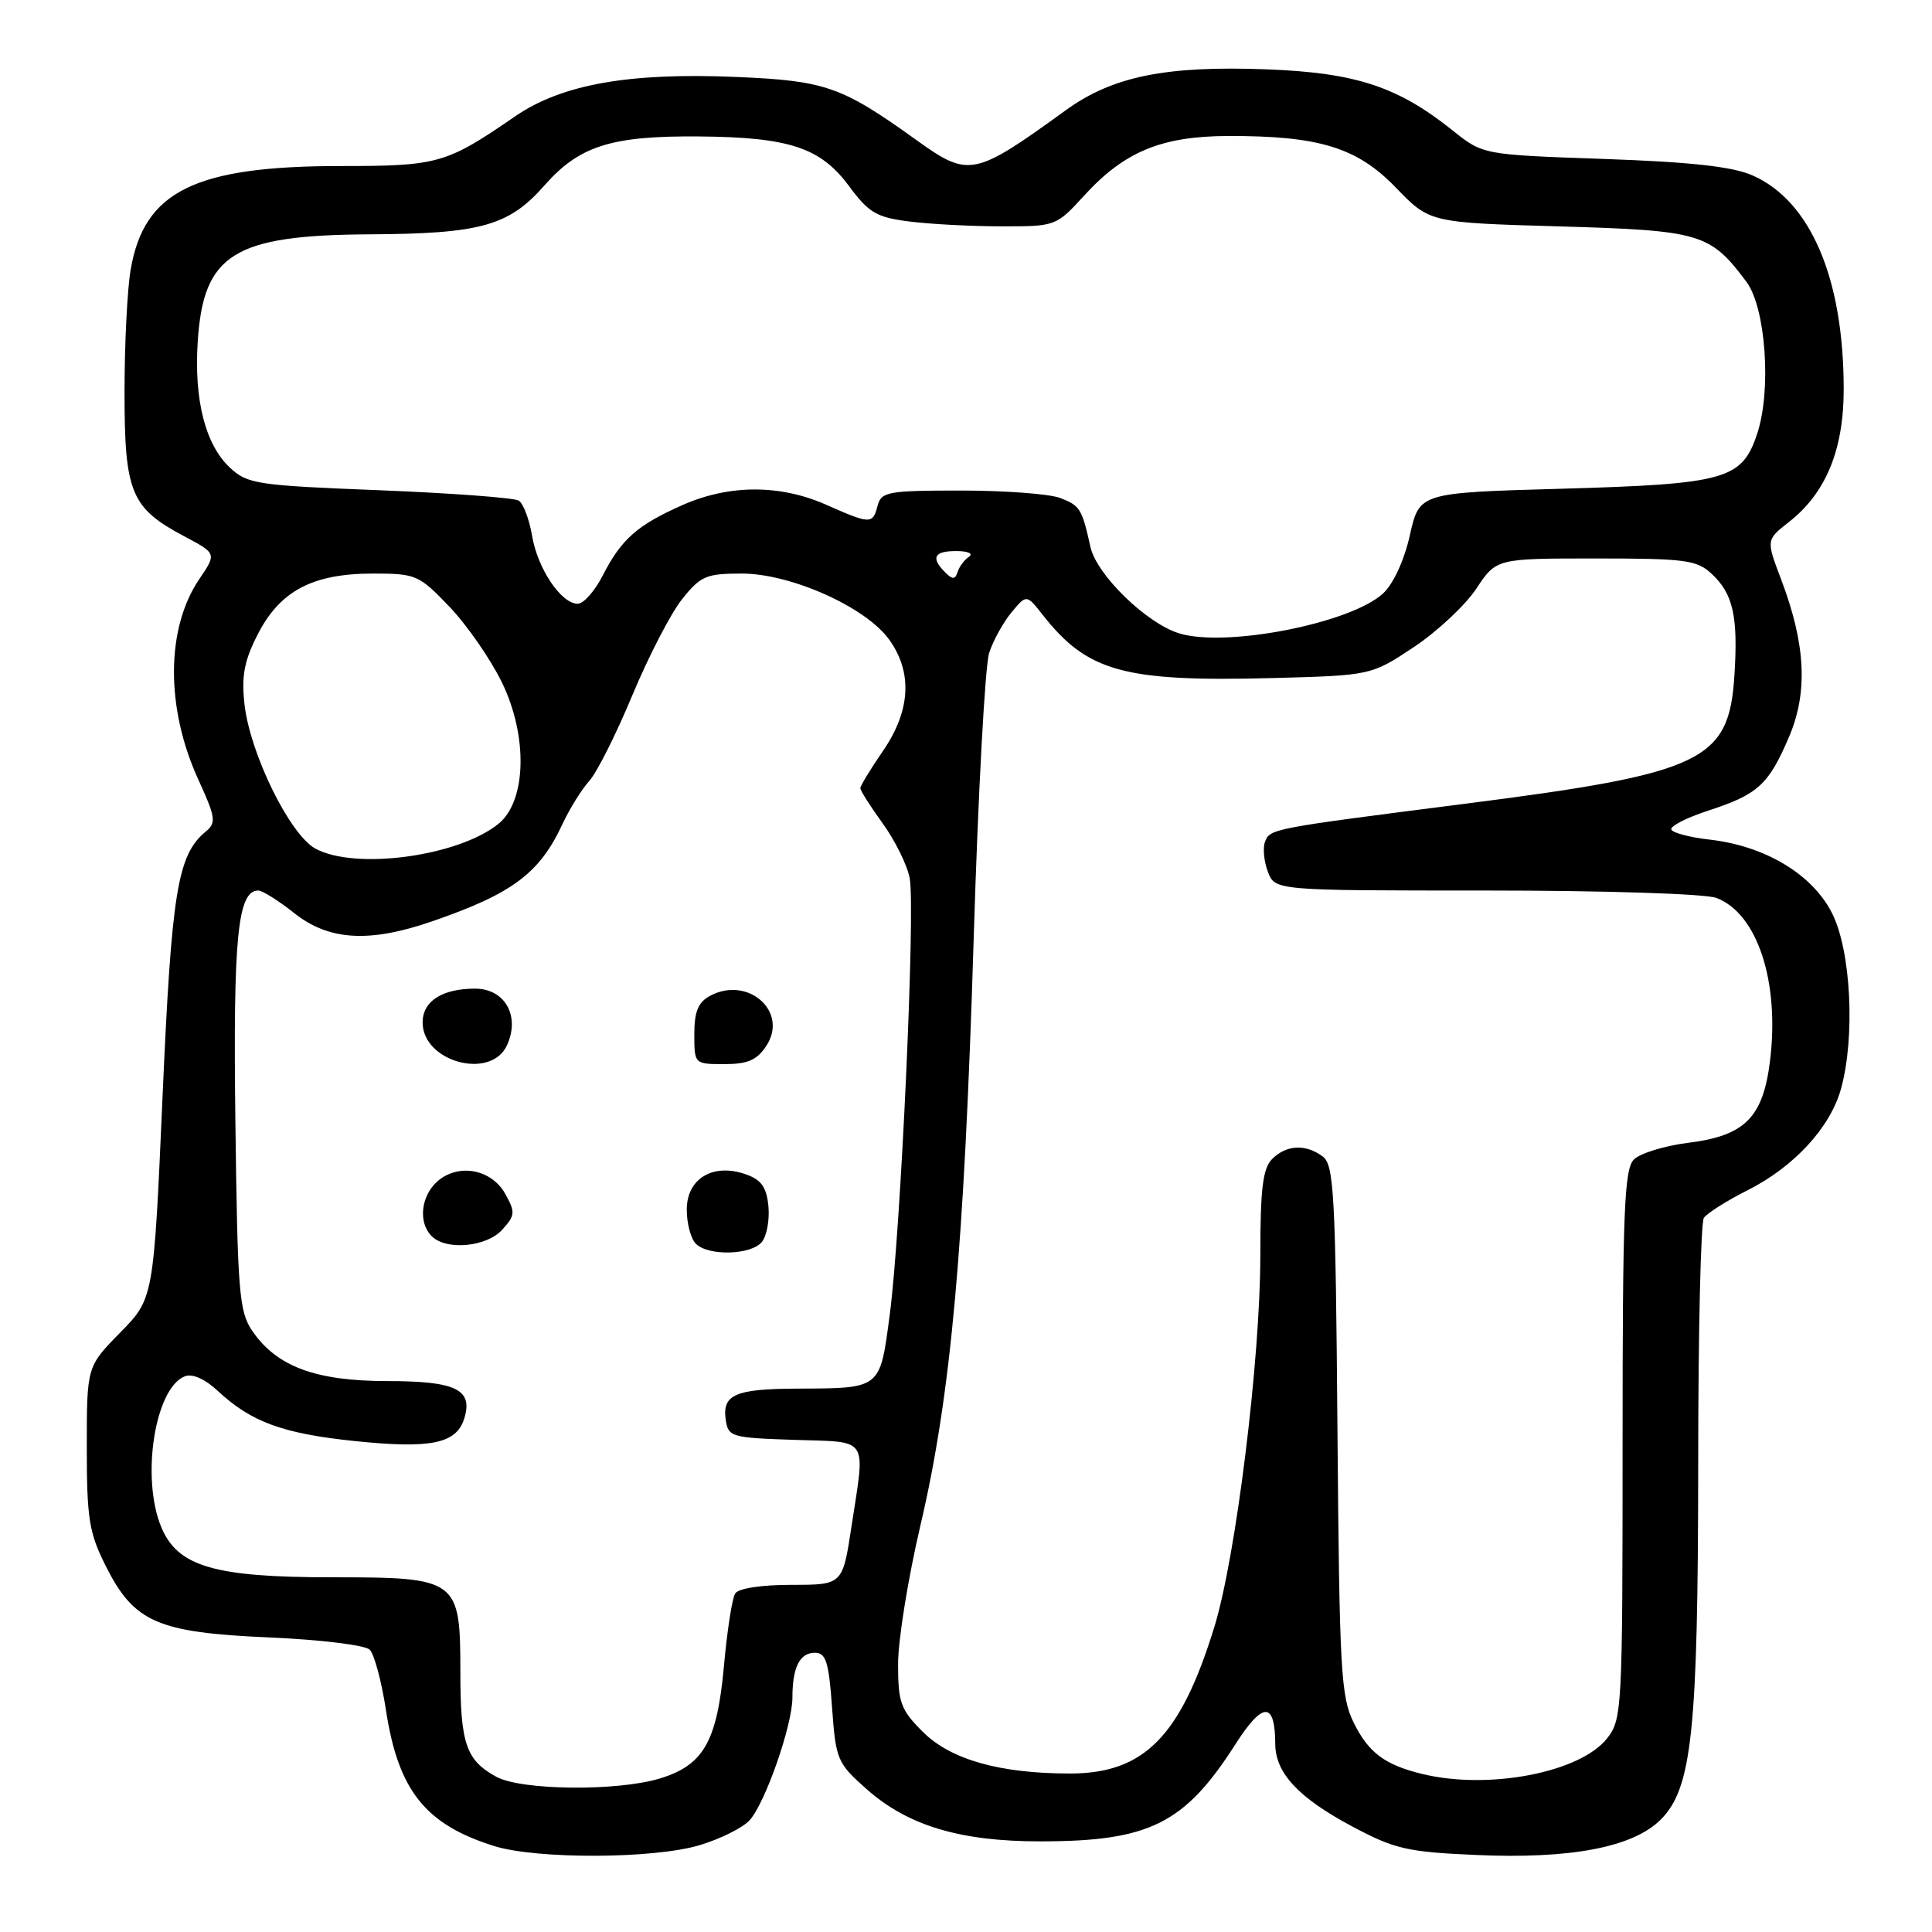 <?xml version="1.0" encoding="UTF-8" standalone="no"?>
<!DOCTYPE svg PUBLIC "-//W3C//DTD SVG 1.1//EN" "http://www.w3.org/Graphics/SVG/1.1/DTD/svg11.dtd" >
<svg xmlns="http://www.w3.org/2000/svg" xmlns:xlink="http://www.w3.org/1999/xlink" version="1.1" viewBox="0 0 256 256">
 <g >
 <path fill="currentColor"
d=" M 92.65 244.51 C 95.41 243.69 98.42 242.20 99.33 241.19 C 101.41 238.89 105.00 228.59 105.00 224.93 C 105.00 220.93 105.97 219.00 107.97 219.00 C 109.44 219.00 109.82 220.19 110.25 226.23 C 110.75 233.17 110.93 233.61 114.82 237.06 C 120.29 241.91 127.22 244.00 137.86 243.99 C 152.28 243.99 156.95 241.66 163.65 231.20 C 167.34 225.42 168.95 225.40 168.98 231.12 C 169.01 234.95 172.07 238.22 179.15 242.00 C 184.79 245.01 186.46 245.39 195.48 245.79 C 208.10 246.36 216.38 244.78 220.05 241.11 C 224.21 236.95 225.00 229.43 225.02 193.92 C 225.02 176.64 225.36 162.00 225.77 161.38 C 226.17 160.77 228.79 159.11 231.59 157.70 C 237.73 154.60 242.52 149.40 243.94 144.28 C 245.85 137.39 245.27 125.95 242.75 120.99 C 240.14 115.83 233.87 112.08 226.51 111.25 C 224.00 110.97 221.74 110.38 221.47 109.95 C 221.20 109.52 223.35 108.40 226.24 107.45 C 232.92 105.28 234.31 104.03 237.02 97.73 C 239.59 91.76 239.28 85.39 236.00 76.75 C 234.02 71.54 234.02 71.54 237.04 69.17 C 241.95 65.33 244.32 59.57 244.30 51.50 C 244.28 36.83 239.89 26.60 232.19 23.23 C 229.53 22.07 224.02 21.46 212.50 21.06 C 196.50 20.50 196.50 20.50 192.50 17.30 C 185.24 11.48 179.65 9.64 167.91 9.19 C 154.50 8.68 147.44 10.11 141.26 14.58 C 129.03 23.43 128.39 23.56 121.36 18.51 C 111.52 11.45 109.38 10.70 97.61 10.20 C 83.31 9.59 74.43 11.17 68.22 15.44 C 59.14 21.69 58.04 22.00 45.23 22.00 C 25.82 22.00 19.09 25.31 17.31 35.75 C 16.86 38.36 16.50 45.67 16.50 52.00 C 16.50 65.27 17.35 67.31 24.39 71.05 C 28.71 73.34 28.71 73.34 26.41 76.73 C 21.98 83.25 21.93 93.80 26.28 103.30 C 28.58 108.33 28.68 109.02 27.26 110.19 C 23.52 113.30 22.74 118.05 21.54 145.28 C 20.36 172.06 20.36 172.06 15.93 176.57 C 11.50 181.08 11.50 181.08 11.50 191.79 C 11.50 201.22 11.80 203.10 14.00 207.48 C 17.76 214.97 20.85 216.32 35.67 216.97 C 42.44 217.26 48.39 217.99 48.99 218.59 C 49.59 219.19 50.56 222.79 51.14 226.59 C 52.77 237.25 56.35 241.75 65.48 244.61 C 71.12 246.37 86.56 246.32 92.65 244.51 Z  M 65.78 235.44 C 61.76 233.26 61.00 231.05 61.00 221.57 C 61.00 209.23 60.69 209.00 44.02 209.00 C 28.41 209.00 23.56 207.58 21.38 202.38 C 18.65 195.84 20.52 183.89 24.51 182.36 C 25.49 181.98 27.17 182.73 28.81 184.26 C 33.26 188.42 37.46 189.96 47.03 190.95 C 57.05 191.99 60.45 191.30 61.50 188.01 C 62.73 184.12 60.46 183.00 51.34 183.00 C 41.80 183.00 36.63 181.07 33.40 176.31 C 31.68 173.77 31.47 171.12 31.19 148.61 C 30.88 124.14 31.49 118.00 34.23 118.00 C 34.77 118.00 36.92 119.35 39.00 121.00 C 43.58 124.63 48.91 124.95 57.18 122.11 C 67.92 118.41 71.51 115.73 74.57 109.11 C 75.50 107.13 77.07 104.60 78.07 103.49 C 79.08 102.39 81.65 97.27 83.79 92.12 C 85.93 86.98 88.90 81.24 90.39 79.38 C 92.83 76.32 93.57 76.00 98.29 76.00 C 104.83 76.00 114.78 80.47 117.85 84.79 C 120.94 89.13 120.65 94.19 117.00 99.50 C 115.35 101.90 114.00 104.12 114.00 104.44 C 114.00 104.76 115.34 106.87 116.98 109.13 C 118.61 111.39 120.22 114.65 120.54 116.37 C 121.31 120.50 119.36 163.12 117.90 174.17 C 116.58 184.14 116.82 183.95 105.50 184.00 C 97.42 184.04 95.69 184.80 96.16 188.11 C 96.49 190.40 96.88 190.51 105.25 190.79 C 115.27 191.12 114.67 190.20 112.83 202.25 C 111.65 210.00 111.65 210.00 104.89 210.00 C 100.85 210.00 97.83 210.47 97.41 211.15 C 97.01 211.79 96.34 216.14 95.92 220.82 C 95.01 230.78 93.21 233.92 87.39 235.67 C 81.76 237.37 69.09 237.24 65.78 235.44 Z  M 100.95 164.57 C 101.60 163.78 101.99 161.65 101.82 159.83 C 101.57 157.29 100.88 156.32 98.79 155.59 C 94.47 154.08 91.00 156.17 91.00 160.28 C 91.00 162.11 91.54 164.14 92.20 164.80 C 93.86 166.46 99.50 166.31 100.95 164.57 Z  M 66.56 162.93 C 68.27 161.04 68.30 160.63 66.94 158.18 C 65.09 154.88 60.66 154.10 57.91 156.58 C 55.75 158.54 55.41 162.01 57.20 163.80 C 59.13 165.73 64.48 165.24 66.56 162.93 Z  M 67.18 138.50 C 68.95 134.63 66.90 131.00 62.96 131.00 C 58.58 131.00 56.00 132.66 56.00 135.48 C 56.00 140.71 65.06 143.16 67.18 138.50 Z  M 101.55 138.57 C 104.51 134.05 99.12 129.26 94.09 131.95 C 92.51 132.80 92.00 134.04 92.00 137.04 C 92.00 140.99 92.01 141.00 95.98 141.00 C 99.09 141.00 100.30 140.47 101.55 138.57 Z  M 188.50 235.07 C 183.52 233.87 181.35 232.26 179.38 228.28 C 177.67 224.83 177.48 221.41 177.22 189.50 C 176.97 158.27 176.76 154.37 175.28 153.25 C 173.03 151.56 170.46 151.68 168.57 153.57 C 167.33 154.81 167.00 157.49 167.00 166.32 C 167.00 180.16 163.77 206.29 160.91 215.57 C 156.44 230.09 151.62 234.99 141.80 235.00 C 132.47 235.00 125.96 233.16 122.27 229.47 C 119.34 226.54 119.00 225.61 119.00 220.48 C 119.00 217.33 120.33 209.07 121.96 202.13 C 126.00 184.93 127.76 165.47 129.02 124.33 C 129.60 105.17 130.53 88.15 131.07 86.50 C 131.62 84.85 132.95 82.43 134.04 81.13 C 136.02 78.75 136.02 78.75 138.17 81.48 C 144.09 89.02 148.94 90.35 168.46 89.85 C 181.68 89.50 181.68 89.50 187.33 85.75 C 190.43 83.69 194.16 80.20 195.62 78.00 C 198.27 74.00 198.27 74.00 211.44 74.00 C 223.30 74.00 224.84 74.20 226.80 76.03 C 229.65 78.68 230.32 81.67 229.82 89.49 C 229.10 100.86 225.71 102.47 194.00 106.52 C 168.45 109.78 168.29 109.81 167.62 111.54 C 167.31 112.35 167.48 114.14 168.00 115.51 C 168.95 118.00 168.95 118.00 196.91 118.00 C 212.65 118.00 225.99 118.43 227.43 118.98 C 232.87 121.04 235.84 130.11 234.53 140.64 C 233.59 148.10 231.19 150.50 223.68 151.43 C 220.56 151.82 217.32 152.82 216.50 153.64 C 215.22 154.92 215.00 160.52 215.00 191.44 C 215.00 226.54 214.93 227.82 212.95 230.34 C 209.39 234.86 197.31 237.20 188.50 235.07 Z  M 41.80 112.45 C 38.40 110.61 33.10 99.81 32.39 93.26 C 31.98 89.53 32.37 87.52 34.18 84.00 C 37.13 78.27 41.46 76.00 49.42 76.00 C 55.11 76.00 55.51 76.17 59.54 80.38 C 61.85 82.79 64.97 87.29 66.49 90.39 C 69.97 97.51 69.77 106.15 66.05 109.16 C 60.73 113.47 47.09 115.32 41.80 112.45 Z  M 156.27 83.93 C 151.94 82.62 145.31 76.17 144.49 72.48 C 143.36 67.39 143.12 67.00 140.46 65.98 C 139.04 65.44 133.13 65.00 127.34 65.00 C 117.65 65.00 116.77 65.16 116.29 67.00 C 115.64 69.49 115.35 69.48 109.47 66.88 C 103.34 64.17 96.63 64.19 90.44 66.92 C 84.44 69.58 82.33 71.44 79.87 76.25 C 78.82 78.31 77.33 80.00 76.55 80.00 C 74.36 80.00 71.23 75.35 70.50 70.98 C 70.13 68.79 69.33 66.70 68.73 66.33 C 68.12 65.96 59.82 65.34 50.28 64.96 C 33.98 64.32 32.77 64.13 30.45 61.95 C 27.21 58.91 25.70 53.01 26.20 45.28 C 26.94 33.66 30.95 31.15 49.00 31.05 C 63.70 30.97 67.43 29.93 72.14 24.57 C 76.77 19.32 81.00 17.98 92.62 18.08 C 104.57 18.18 108.71 19.55 112.48 24.63 C 115.12 28.20 116.13 28.80 120.50 29.35 C 123.25 29.70 128.74 29.99 132.71 29.99 C 139.89 30.00 139.94 29.98 143.71 25.86 C 149.00 20.08 153.93 18.05 162.70 18.02 C 174.79 17.99 179.82 19.53 184.97 24.87 C 189.44 29.50 189.44 29.50 206.65 30.00 C 225.38 30.54 226.60 30.91 231.41 37.34 C 233.98 40.78 234.75 51.73 232.83 57.49 C 230.81 63.54 228.67 64.14 206.92 64.76 C 188.08 65.29 188.08 65.29 186.82 70.89 C 186.08 74.22 184.64 77.35 183.28 78.62 C 179.01 82.58 162.50 85.83 156.27 83.93 Z  M 125.24 75.84 C 123.29 73.89 123.77 73.00 126.75 73.02 C 128.26 73.02 129.00 73.36 128.40 73.77 C 127.79 74.17 127.11 75.08 126.89 75.79 C 126.56 76.81 126.22 76.82 125.24 75.84 Z "/>
</g>
</svg>